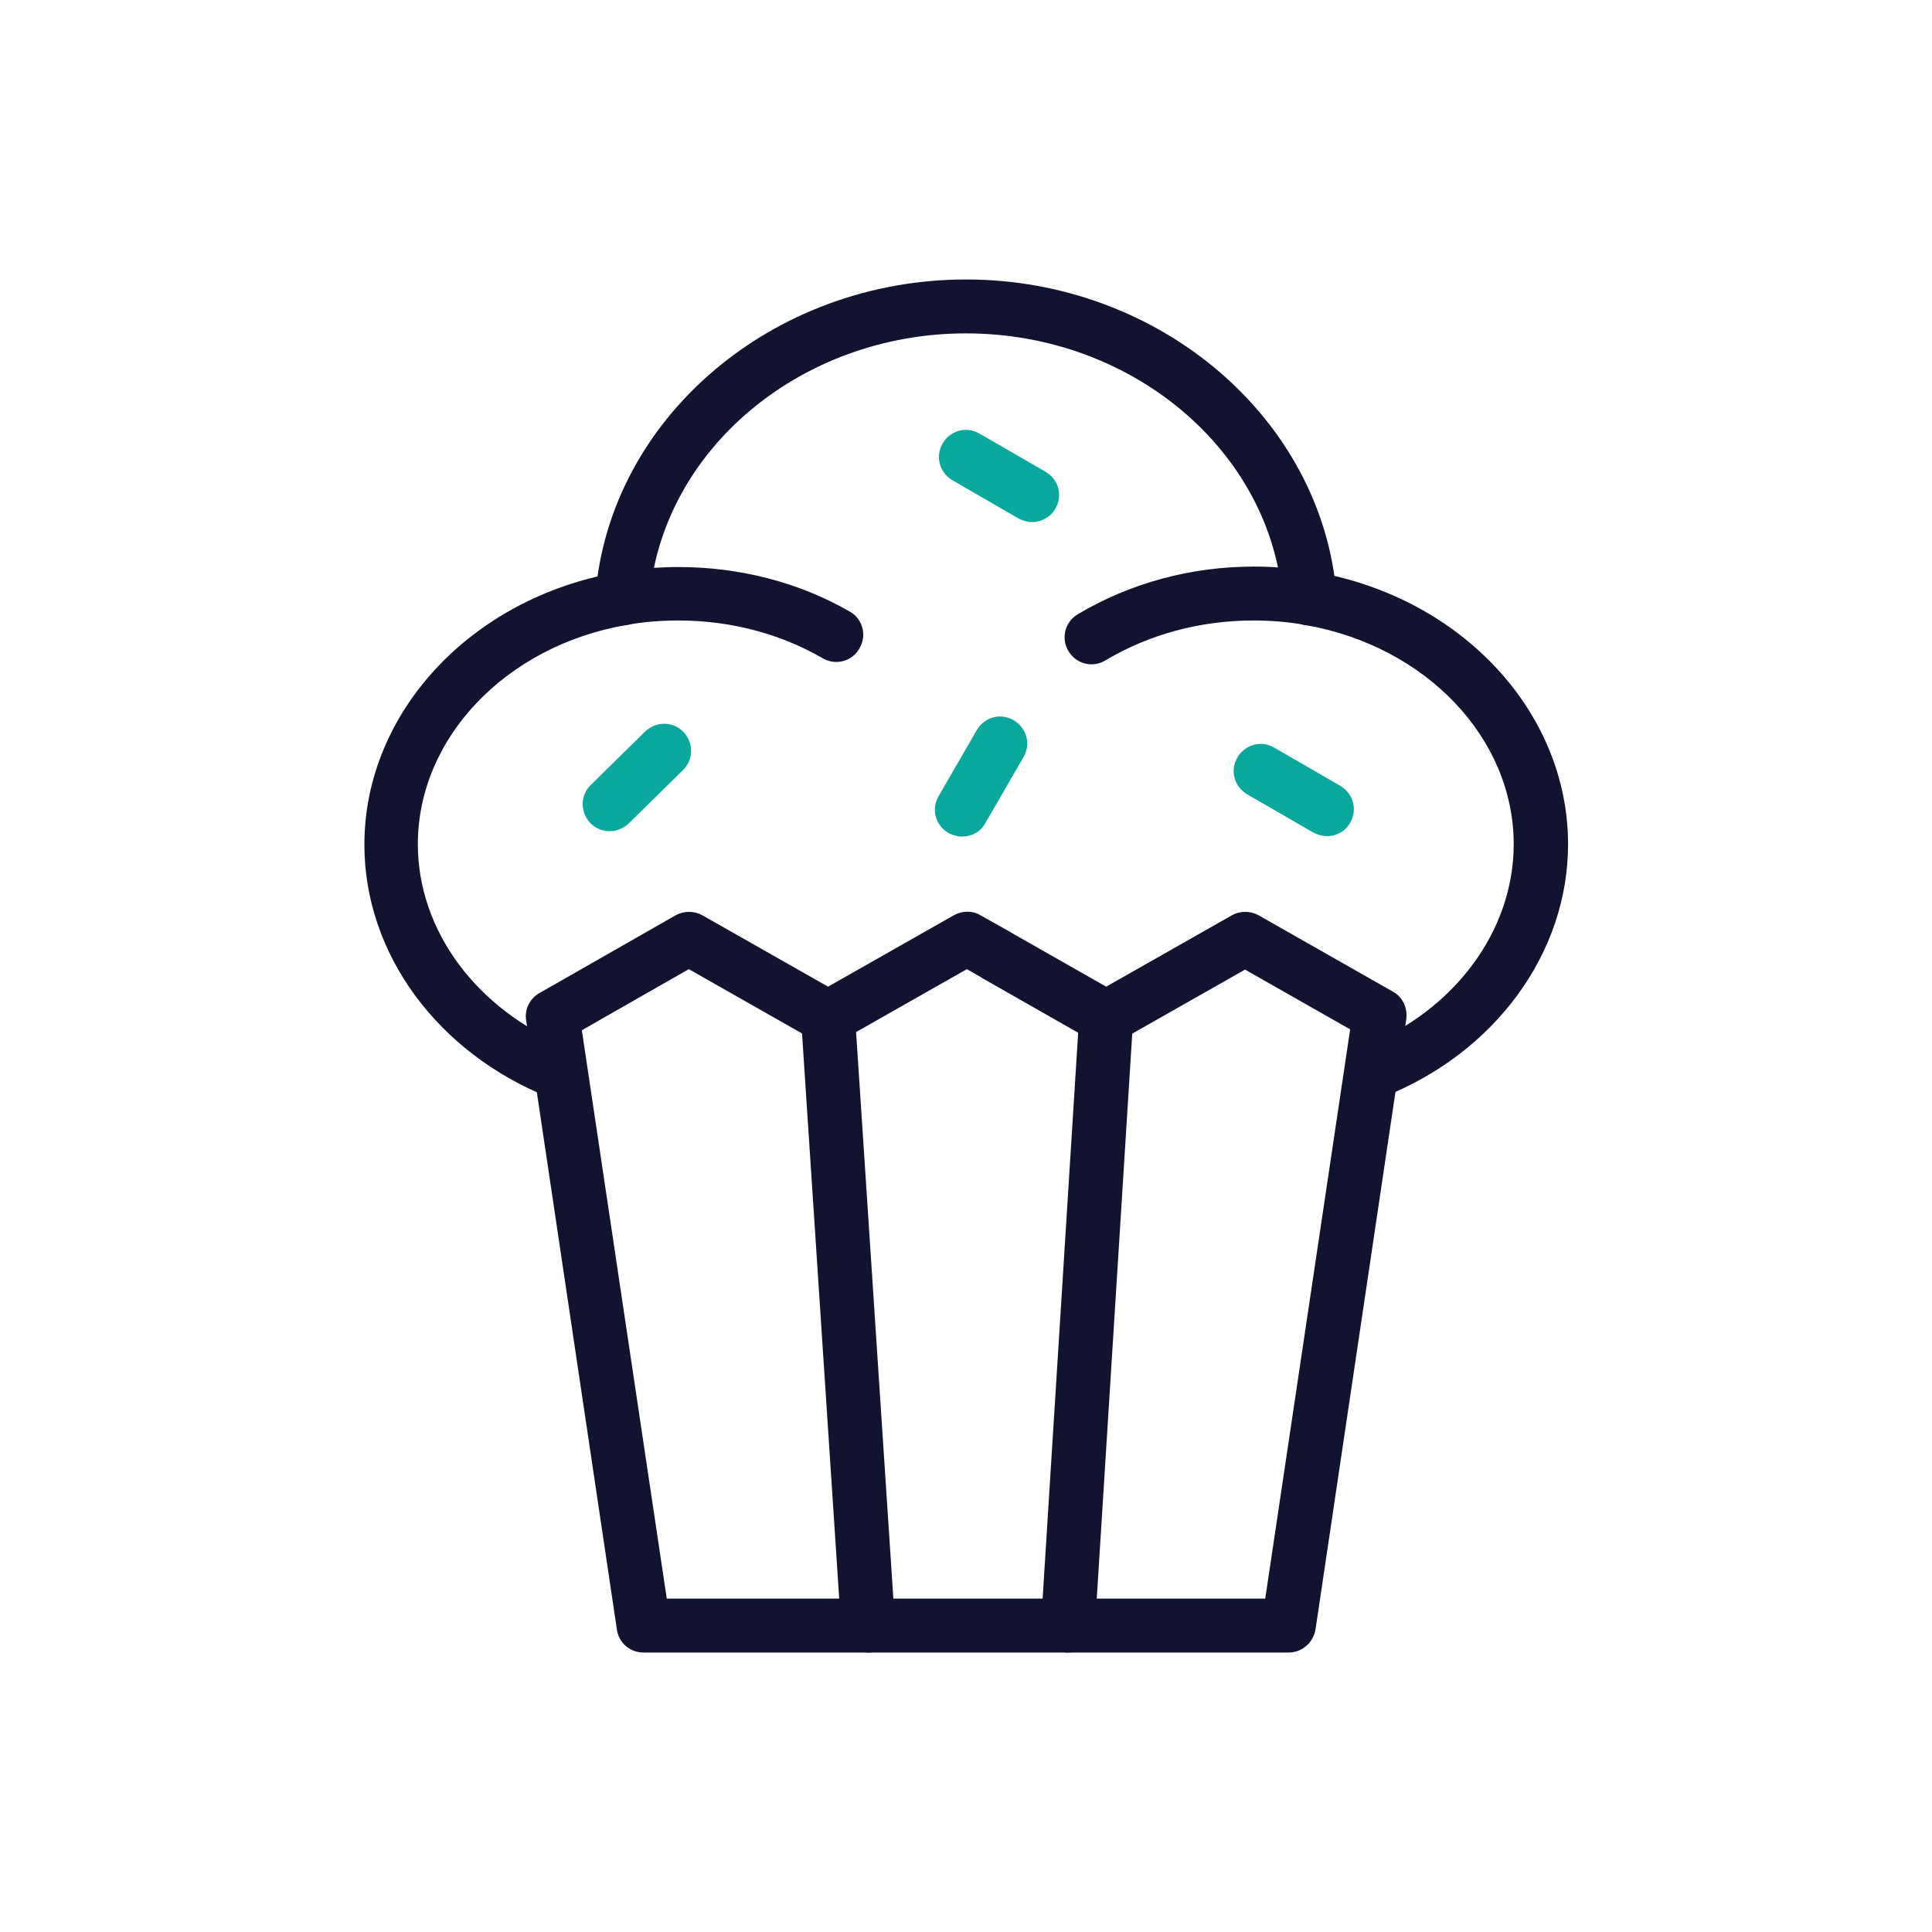 <?xml version="1.0" encoding="utf-8"?>
<!-- Generator: Adobe Illustrator 25.0.1, SVG Export Plug-In . SVG Version: 6.00 Build 0)  -->
<svg version="1.1" id="Layer_1" xmlns="http://www.w3.org/2000/svg" xmlns:xlink="http://www.w3.org/1999/xlink" x="0px" y="0px"
	 viewBox="0 0 430 430" style="enable-background:new 0 0 430 430;" xml:space="preserve">
<style type="text/css">
	.st0{fill:#121331;}
	.st1{fill:#08A89E;}
</style>
<g id="_x35_47">
	<g>
		<path  class="st0" d="M286.8,367.8H143.2c-3,0-5.5-2.2-5.9-5.1l-20.2-135.6c-0.4-2.4,0.8-4.9,3-6.1l30.3-17.3c1.8-1,4.1-1,5.9,0
			l28,15.9l28-15.9c1.8-1,4.1-1.1,5.9,0l6.6,3.7c0.1,0.1,0.2,0.1,0.3,0.2l21.1,12l28-15.9c1.8-1,4.1-1,5.9,0l29.9,17
			c2.2,1.2,3.3,3.6,3,6.1l-20.2,135.8C292.3,365.6,289.8,367.8,286.8,367.8z M148.4,355.8h133.2l18.9-126.7l-23.4-13.3l-28,15.9
			c-1.8,1-4.1,1-5.9,0l-24.4-13.9c-0.1,0-0.2-0.1-0.3-0.2l-3.3-1.9l-28,15.9c-1.8,1-4.1,1-5.9,0l-28-15.9l-23.8,13.6L148.4,355.8z"
			/>
		<path class="st0" d="M193.2,367.8c-3.1,0-5.8-2.4-6-5.6l-8.9-135.3c-0.2-3.3,2.3-6.2,5.6-6.4c3.3-0.2,6.2,2.3,6.4,5.6l8.9,135.3
			c0.2,3.3-2.3,6.2-5.6,6.4C193.5,367.8,193.3,367.8,193.2,367.8z"/>
		<path class="st0" d="M237.7,367.8c-0.1,0-0.3,0-0.4,0c-3.3-0.2-5.8-3.1-5.6-6.4l8.5-135.3c0.2-3.3,3.1-5.8,6.4-5.6
			c3.3,0.2,5.8,3.1,5.6,6.4l-8.5,135.3C243.4,365.3,240.8,367.8,237.7,367.8z"/>
	</g>
	<g>
		<path class="st0" d="M305.5,244.7c-2.4,0-4.6-1.4-5.6-3.8c-1.2-3.1,0.3-6.6,3.4-7.8c20.4-8.1,33.6-25.9,33.6-45.2
			c0-23.6-19.5-44.1-46.4-48.8c-3.8-0.7-7.7-1-11.5-1c-11.9,0-23.3,3.1-33,8.9c-2.8,1.7-6.5,0.8-8.2-2.1c-1.7-2.8-0.8-6.5,2.1-8.2
			c11.6-6.9,25.1-10.6,39.2-10.6c4.6,0,9.2,0.4,13.6,1.2c32.6,5.7,56.3,31.2,56.3,60.6c0,24.2-16.2,46.4-41.2,56.3
			C307,244.6,306.2,244.7,305.5,244.7z"/>
		<path class="st0" d="M124.5,244.7c-0.7,0-1.5-0.1-2.2-0.4c-25-10-41.2-32.1-41.2-56.3c0-29.4,23.7-54.9,56.3-60.6
			c4.5-0.8,9-1.2,13.6-1.2c13.6,0,26.8,3.4,38.1,9.9c2.9,1.6,3.9,5.3,2.2,8.2c-1.6,2.9-5.3,3.9-8.2,2.2c-9.5-5.5-20.6-8.4-32.1-8.4
			c-3.9,0-7.8,0.3-11.6,1c-26.9,4.7-46.4,25.2-46.4,48.8c0,19.3,13.2,37,33.6,45.2c3.1,1.2,4.6,4.7,3.4,7.8
			C129.2,243.3,126.9,244.7,124.5,244.7z"/>
		<path class="st0" d="M138.5,139.2c-0.2,0-0.3,0-0.5,0c-3.3-0.3-5.8-3.2-5.5-6.5c3.1-39.6,39.4-70.5,82.5-70.5
			c43.1,0,79.4,31,82.5,70.5c0.3,3.3-2.2,6.2-5.5,6.5c-3.3,0.3-6.2-2.2-6.5-5.5c-2.6-33.4-33.6-59.5-70.5-59.5
			c-36.9,0-67.9,26.1-70.5,59.5C144.2,136.9,141.6,139.2,138.5,139.2z"/>
	</g>
	<path class="st1" d="M135.7,185c-1.6,0-3.1-0.6-4.3-1.8c-2.3-2.4-2.3-6.2,0.1-8.5l12.1-11.9c2.4-2.3,6.2-2.3,8.5,0.1
		c2.3,2.4,2.3,6.2-0.1,8.5l-12.1,11.9C138.7,184.4,137.2,185,135.7,185z"/>
	<path class="st1" d="M295.3,186.1c-1,0-2-0.3-3-0.8l-14.7-8.5c-2.9-1.7-3.9-5.3-2.2-8.2c1.7-2.9,5.3-3.9,8.2-2.2l14.7,8.5
		c2.9,1.7,3.9,5.3,2.2,8.2C299.4,185.1,297.4,186.1,295.3,186.1z"/>
	<path class="st1" d="M214.1,186.2c-1,0-2-0.3-3-0.8c-2.9-1.7-3.9-5.3-2.2-8.2l8.5-14.7c1.7-2.9,5.3-3.9,8.2-2.2
		c2.9,1.7,3.9,5.3,2.2,8.2l-8.5,14.7C218.2,185.2,216.2,186.2,214.1,186.2z"/>
	<path class="st1" d="M229.7,116.2c-1,0-2-0.3-3-0.8l-14.7-8.5c-2.9-1.7-3.9-5.3-2.2-8.2c1.7-2.9,5.3-3.9,8.2-2.2l14.7,8.5
		c2.9,1.7,3.9,5.3,2.2,8.2C233.8,115.1,231.8,116.2,229.7,116.2z"/>
</g>
</svg>
